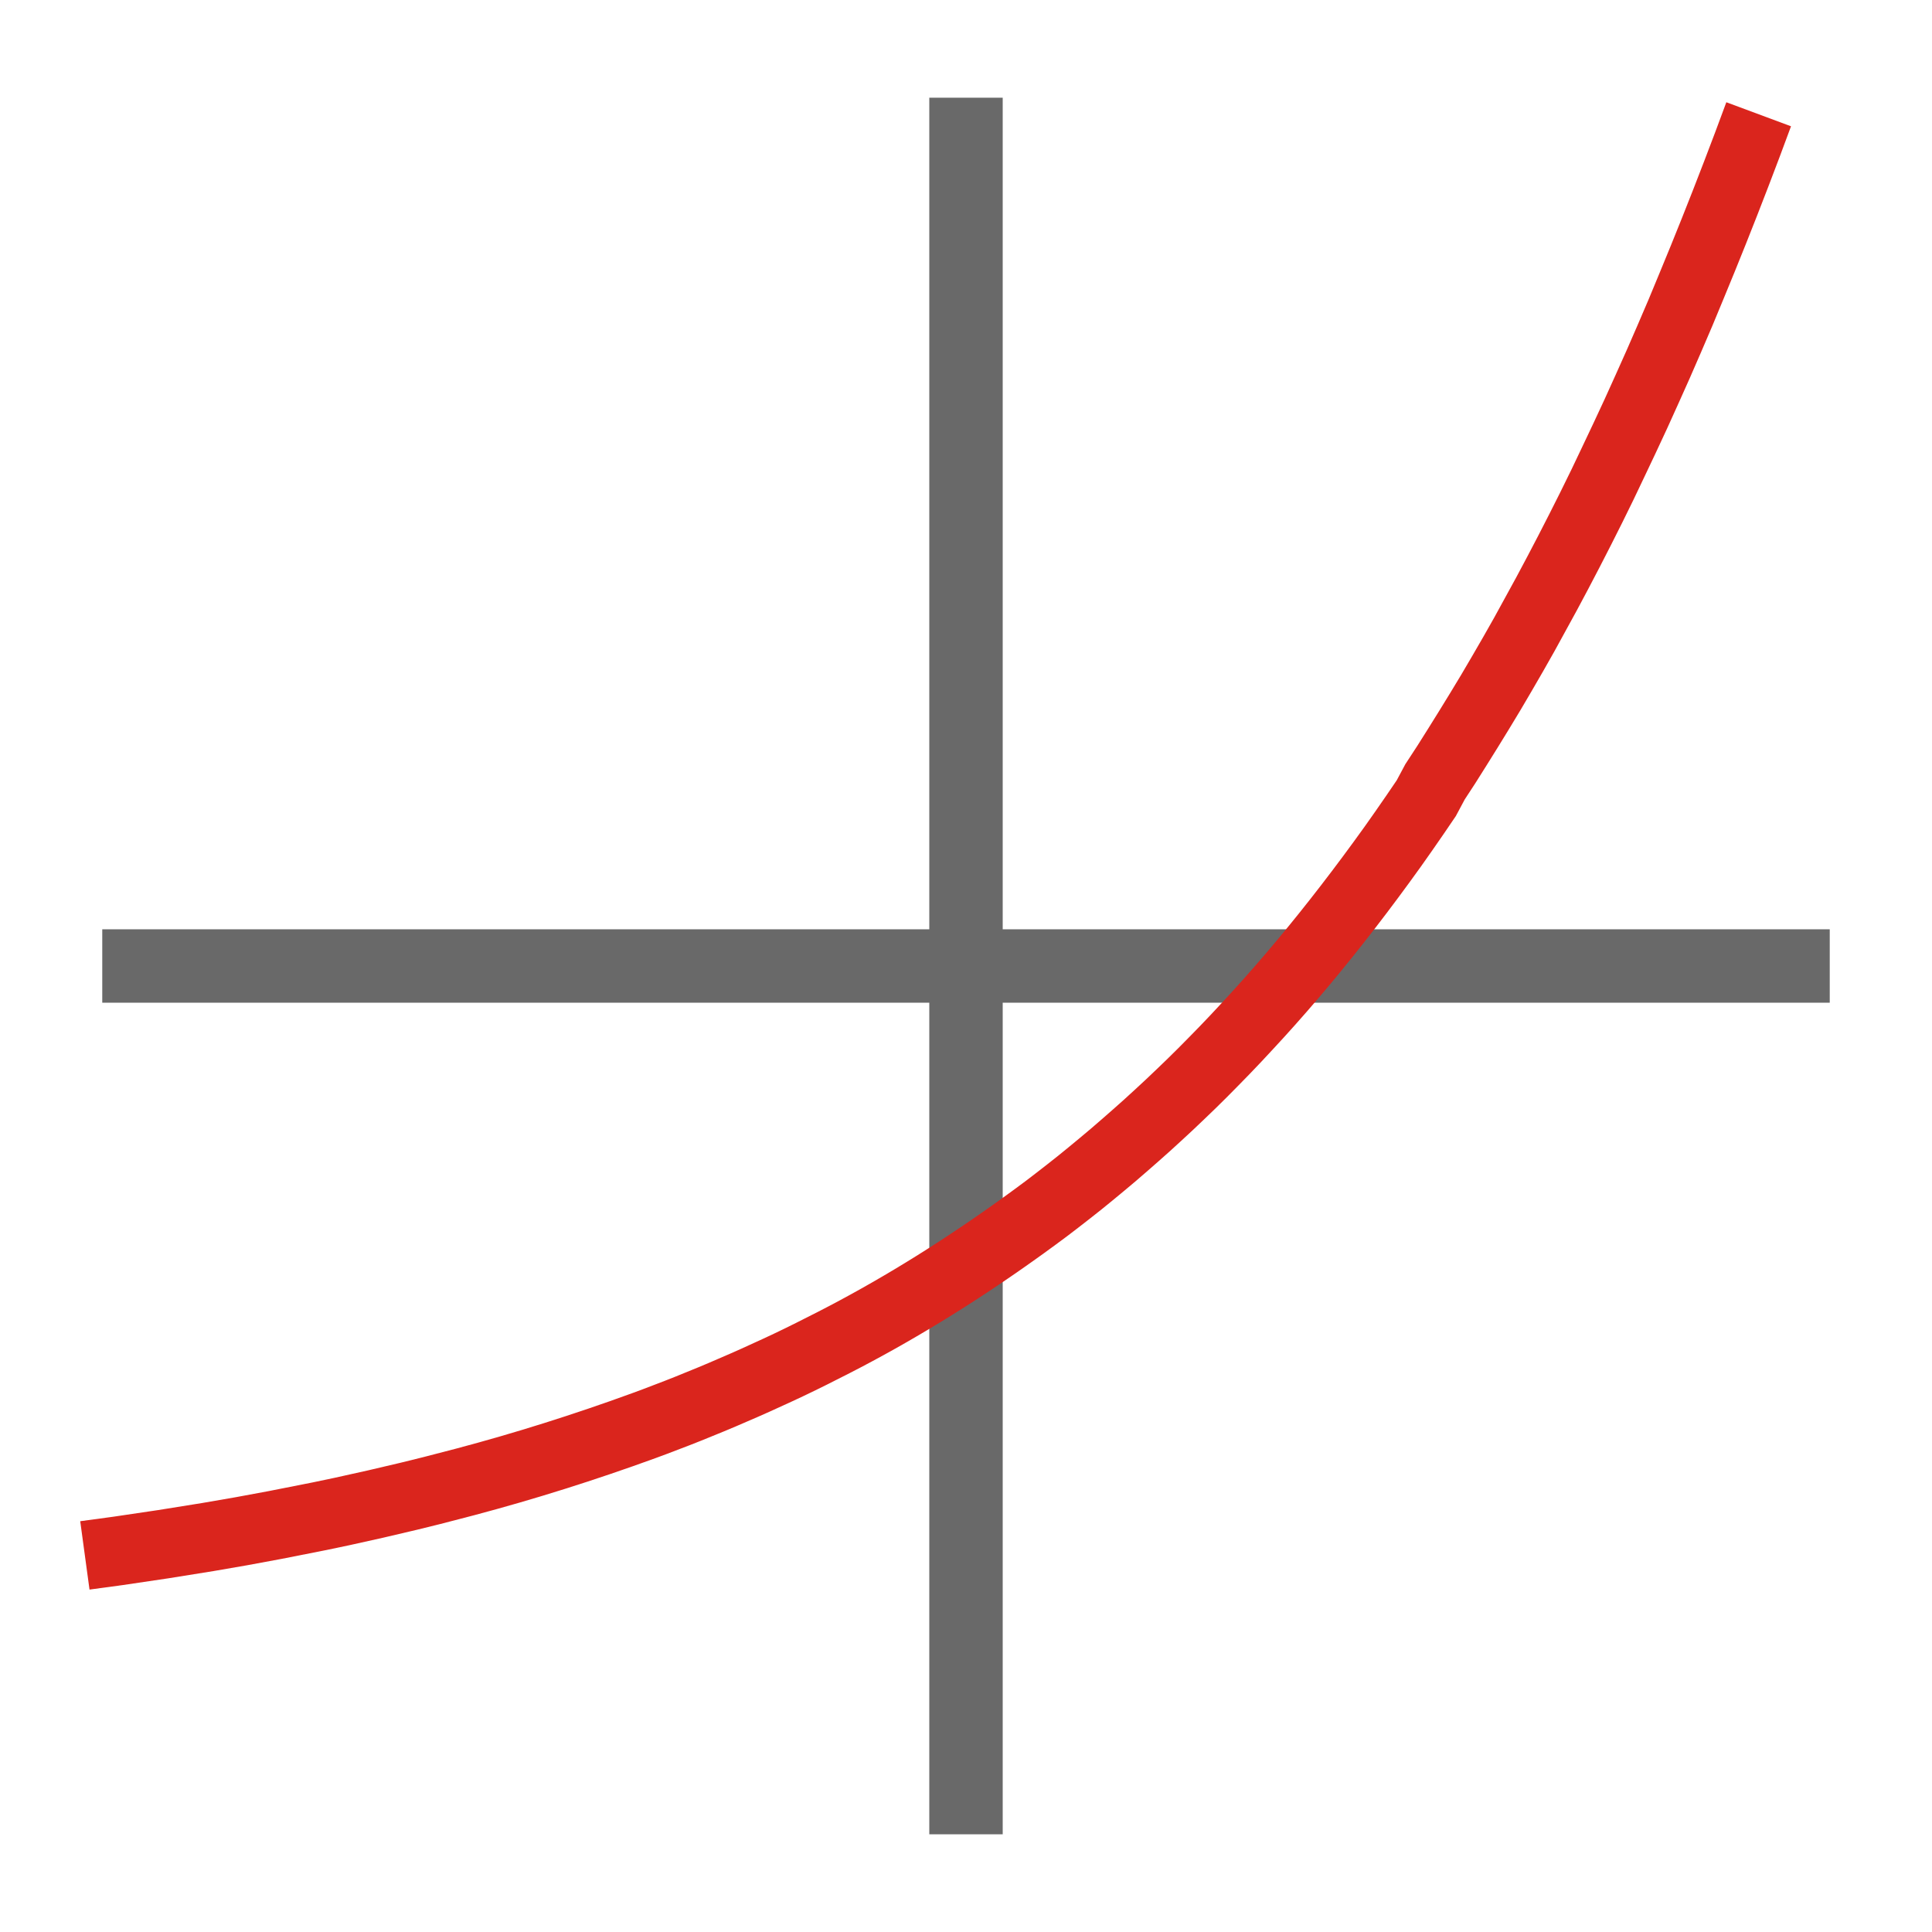 <?xml version="1.0" encoding="UTF-8" standalone="no"?>
<svg
   role="img"
   focusable="false"
   aria-hidden="true"
   viewBox="0 0 14 14"
   version="1.1"
   id="svg12"
   sodipodi:docname="expfit.svg"
   inkscape:version="1.3.2 (091e20e, 2023-11-25, custom)"
   xmlns:inkscape="http://www.inkscape.org/namespaces/inkscape"
   xmlns:sodipodi="http://sodipodi.sourceforge.net/DTD/sodipodi-0.dtd"
   xmlns="http://www.w3.org/2000/svg"
   xmlns:svg="http://www.w3.org/2000/svg">
  <defs
     id="defs16" />
  <sodipodi:namedview
     id="namedview14"
     pagecolor="#ffffff"
     bordercolor="#000000"
     borderopacity="0.25"
     inkscape:showpageshadow="2"
     inkscape:pageopacity="0.0"
     inkscape:pagecheckerboard="0"
     inkscape:deskcolor="#d1d1d1"
     showgrid="false"
     inkscape:zoom="42.274884"
     inkscape:cx="4.6244952"
     inkscape:cy="9.2371631"
     inkscape:window-width="1920"
     inkscape:window-height="1009"
     inkscape:window-x="-8"
     inkscape:window-y="-8"
     inkscape:window-maximized="1"
     inkscape:current-layer="svg12" />
  <rect
     style="fill:#696969;fill-opacity:1;stroke-width:0.548"
     id="rect28089"
     width="0.532"
     height="12.584"
     x="6.734"
     y="0.708" />
  <rect
     style="fill:#696969;fill-opacity:1;stroke-width:0.546"
     id="rect28089-7"
     width="0.532"
     height="12.518"
     x="6.734"
     y="-13.259"
     transform="rotate(90)" />
  <path
     d="m 0.615,11.271 0.081,-0.011 0.081,-0.011 0.081,-0.011 0.081,-0.012 0.081,-0.012 0.081,-0.012 0.081,-0.012 0.081,-0.013 0.081,-0.013 0.081,-0.013 0.081,-0.013 0.081,-0.014 0.081,-0.014 0.081,-0.014 0.081,-0.015 0.081,-0.015 0.081,-0.015 0.081,-0.016 0.081,-0.016 0.081,-0.016 0.081,-0.016 0.081,-0.017 0.081,-0.017 0.081,-0.018 0.081,-0.018 0.081,-0.018 0.081,-0.019 0.081,-0.019 0.081,-0.019 0.081,-0.02 0.081,-0.02 0.081,-0.021 0.081,-0.021 0.081,-0.021 0.081,-0.022 0.081,-0.022 0.081,-0.023 0.081,-0.023 0.081,-0.024 0.081,-0.024 0.081,-0.025 0.081,-0.025 0.081,-0.026 0.081,-0.026 0.081,-0.027 0.081,-0.027 0.081,-0.028 0.081,-0.028 0.081,-0.029 0.081,-0.029 0.081,-0.03 0.081,-0.031 0.081,-0.031 0.081,-0.032 0.081,-0.033 0.081,-0.033 0.081,-0.034 0.081,-0.035 0.081,-0.035 0.081,-0.036 0.081,-0.037 0.081,-0.037 0.081,-0.038 0.081,-0.039 0.081,-0.04 0.081,-0.041 0.081,-0.041 0.081,-0.042 0.081,-0.043 0.081,-0.044 0.081,-0.045 0.081,-0.046 0.081,-0.047 0.081,-0.048 0.081,-0.049 0.081,-0.05 0.081,-0.051 0.081,-0.052 0.081,-0.053 0.081,-0.054 0.081,-0.055 0.081,-0.056 0.081,-0.057 0.081,-0.058 0.081,-0.059 0.081,-0.06 0.081,-0.062 0.081,-0.063 0.081,-0.064 0.081,-0.066 0.081,-0.067 0.081,-0.068 0.081,-0.07 0.081,-0.071 0.081,-0.072 0.081,-0.074 0.081,-0.075 0.081,-0.077 0.081,-0.078 0.081,-0.08 0.081,-0.082 0.081,-0.083 0.081,-0.085 0.081,-0.087 0.081,-0.088 0.081,-0.09 0.081,-0.092 0.081,-0.094 0.081,-0.096 0.081,-0.098 0.081,-0.1 0.081,-0.102 0.081,-0.104 0.081,-0.106 0.081,-0.108 0.081,-0.11 0.081,-0.112 0.081,-0.115 0.081,-0.117 0.081,-0.119 L 10.399,5.665 10.48,5.541 10.56,5.414 10.641,5.284 10.722,5.152 10.803,5.018 10.884,4.88 10.965,4.74 11.046,4.597 11.126,4.451 11.207,4.303 11.288,4.151 11.369,3.996 11.45,3.838 11.531,3.677 11.612,3.512 11.692,3.344 11.773,3.173 11.854,2.999 11.935,2.82 12.016,2.639 12.097,2.453 12.178,2.264 12.258,2.071 12.339,1.874 12.42,1.673 12.501,1.468 12.582,1.259 12.663,1.046 12.744,0.828"
     style="fill:none;stroke:#da251d;stroke-width:0.5;stroke-linecap:butt;stroke-linejoin:miter;stroke-miterlimit:4;stroke-dasharray:none;stroke-opacity:1"
     id="path5900" />
</svg>

